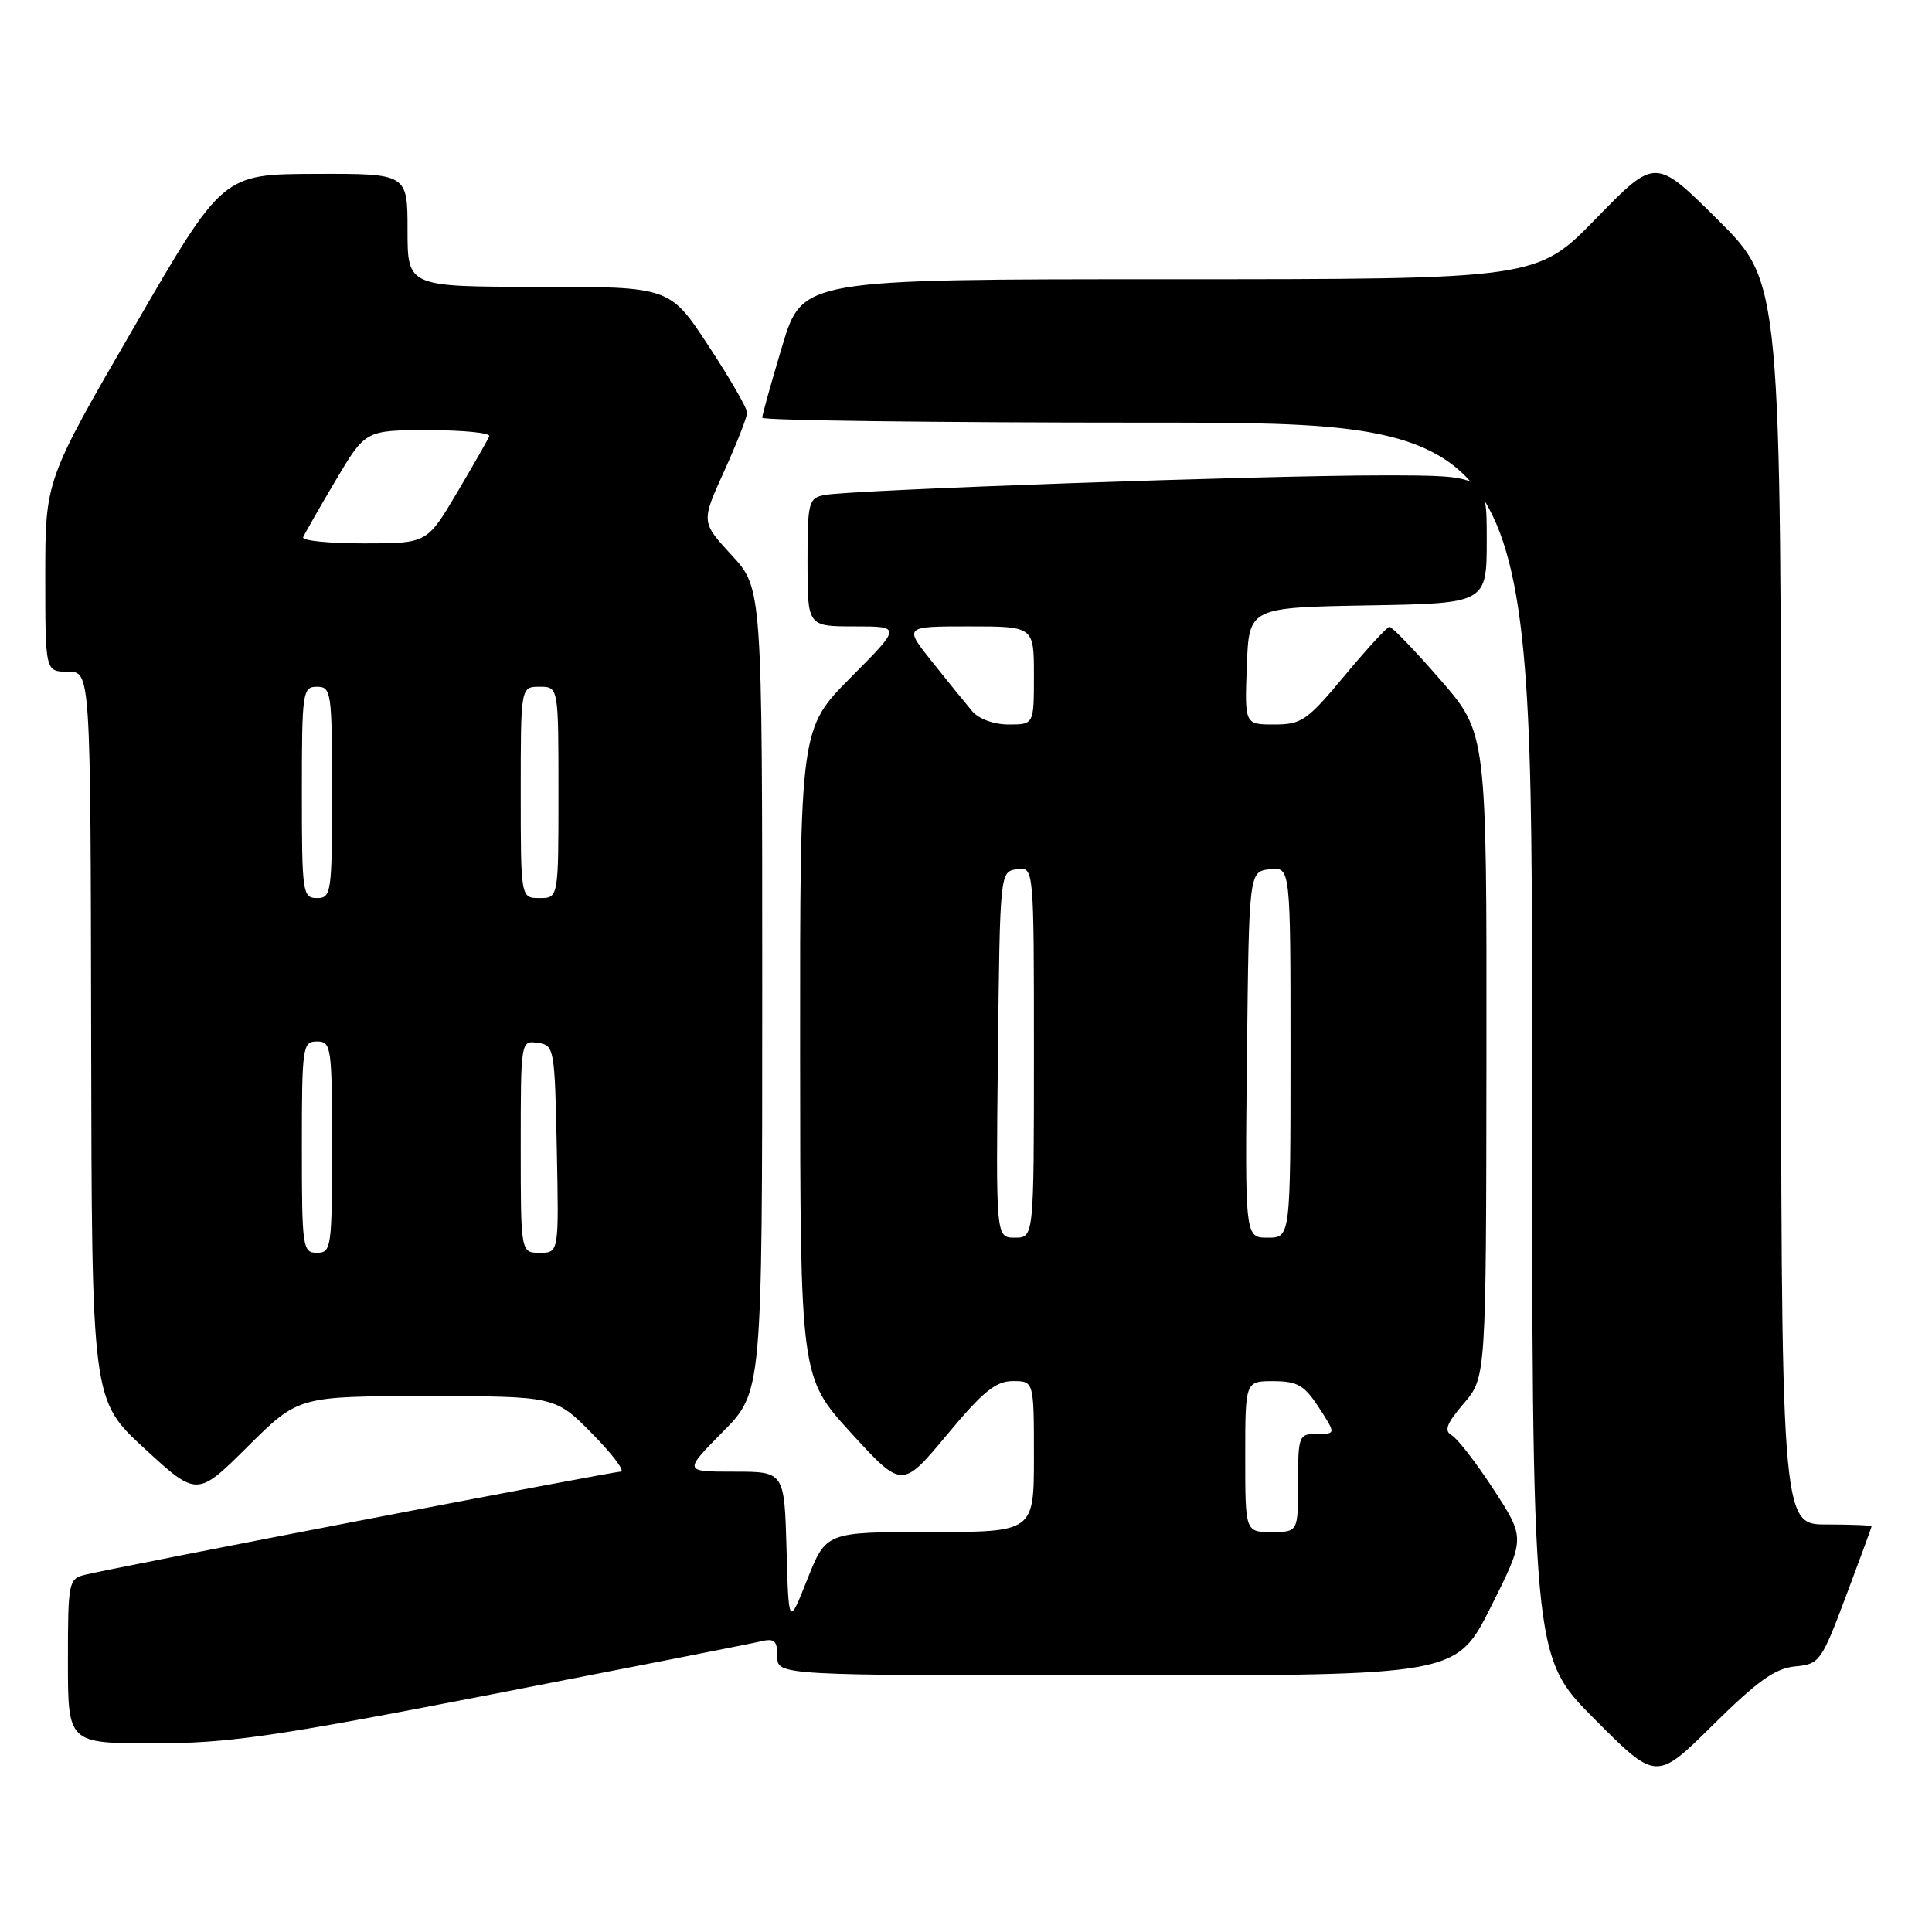 <?xml version="1.0" encoding="UTF-8" standalone="no"?>
<!DOCTYPE svg PUBLIC "-//W3C//DTD SVG 1.1//EN" "http://www.w3.org/Graphics/SVG/1.1/DTD/svg11.dtd" >
<svg xmlns="http://www.w3.org/2000/svg" xmlns:xlink="http://www.w3.org/1999/xlink" version="1.1" viewBox="0 0 256 256">
 <g >
 <path fill="currentColor"
d=" M 237.86 220.81 C 241.10 220.51 241.33 220.19 244.60 211.50 C 246.46 206.55 247.99 202.39 247.99 202.25 C 248.00 202.11 245.30 202.00 242.00 202.00 C 236.00 202.00 236.00 202.00 236.00 119.73 C 236.00 37.46 236.00 37.46 227.67 29.17 C 219.34 20.88 219.34 20.88 211.50 28.94 C 203.65 37.00 203.65 37.00 154.98 37.00 C 106.31 37.00 106.31 37.00 103.65 45.85 C 102.19 50.71 101.00 54.99 101.00 55.35 C 101.00 55.71 123.95 56.00 152.00 56.00 C 203.00 56.00 203.00 56.00 203.00 137.73 C 203.00 219.46 203.00 219.46 211.23 227.73 C 219.46 236.00 219.46 236.00 226.98 228.56 C 232.88 222.73 235.22 221.06 237.86 220.81 Z  M 65.12 224.52 C 83.48 220.95 99.51 217.80 100.75 217.50 C 102.63 217.05 103.00 217.38 103.00 219.48 C 103.00 222.00 103.00 222.00 147.99 222.00 C 192.98 222.00 192.98 222.00 197.55 212.91 C 202.11 203.81 202.11 203.81 197.92 197.38 C 195.62 193.84 193.12 190.61 192.37 190.19 C 191.31 189.59 191.66 188.65 193.96 185.96 C 196.92 182.50 196.92 182.50 196.96 139.82 C 197.00 97.14 197.00 97.14 190.85 90.07 C 187.47 86.18 184.44 83.03 184.10 83.06 C 183.77 83.09 181.09 86.02 178.14 89.56 C 173.21 95.48 172.46 96.00 168.85 96.00 C 164.92 96.00 164.92 96.00 165.21 88.25 C 165.50 80.50 165.50 80.50 181.25 80.22 C 197.00 79.95 197.00 79.95 197.00 71.47 C 197.00 63.00 197.00 63.00 183.25 62.99 C 167.65 62.98 112.67 64.91 109.25 65.59 C 107.13 66.01 107.00 66.52 107.00 74.52 C 107.00 83.00 107.00 83.00 113.22 83.00 C 119.45 83.00 119.45 83.00 112.72 89.78 C 106.00 96.55 106.00 96.55 106.02 139.53 C 106.04 182.50 106.04 182.50 112.78 189.88 C 119.53 197.25 119.53 197.25 125.47 190.13 C 130.23 184.40 131.95 183.00 134.20 183.00 C 137.00 183.00 137.00 183.00 137.00 193.00 C 137.00 203.00 137.00 203.00 123.23 203.00 C 109.47 203.00 109.47 203.00 106.98 209.25 C 104.50 215.50 104.50 215.50 104.22 205.25 C 103.93 195.00 103.93 195.00 97.25 195.00 C 90.57 195.00 90.57 195.00 95.78 189.72 C 101.00 184.44 101.00 184.44 101.00 131.20 C 101.00 77.96 101.00 77.96 96.95 73.56 C 92.90 69.17 92.90 69.17 95.95 62.45 C 97.63 58.75 99.00 55.25 99.00 54.67 C 99.00 54.09 96.69 50.10 93.87 45.81 C 88.75 38.00 88.75 38.00 71.37 38.00 C 54.00 38.00 54.00 38.00 54.00 30.50 C 54.00 23.00 54.00 23.00 41.75 23.04 C 29.50 23.08 29.50 23.08 17.75 43.36 C 6.00 63.63 6.00 63.63 6.00 76.32 C 6.00 89.00 6.00 89.00 9.00 89.00 C 12.00 89.00 12.00 89.00 12.08 137.25 C 12.16 185.50 12.16 185.50 19.13 191.92 C 26.11 198.34 26.11 198.34 32.83 191.67 C 39.55 185.00 39.55 185.00 56.56 185.00 C 73.58 185.00 73.58 185.00 78.50 190.00 C 81.21 192.75 82.89 195.00 82.24 195.00 C 81.08 195.00 15.71 207.59 11.25 208.67 C 9.09 209.20 9.00 209.64 9.00 220.11 C 9.00 231.00 9.00 231.00 20.37 231.00 C 30.25 231.00 36.08 230.16 65.12 224.52 Z  M 165.00 193.00 C 165.00 183.00 165.00 183.00 168.75 183.01 C 171.93 183.02 172.84 183.56 174.76 186.51 C 177.02 190.00 177.02 190.00 174.51 190.00 C 172.09 190.00 172.00 190.23 172.00 196.50 C 172.00 203.00 172.00 203.00 168.50 203.00 C 165.00 203.00 165.00 203.00 165.00 193.00 Z  M 40.00 152.00 C 40.00 138.67 40.10 138.00 42.00 138.00 C 43.90 138.00 44.00 138.67 44.00 152.00 C 44.00 165.33 43.90 166.00 42.00 166.00 C 40.10 166.00 40.00 165.33 40.00 152.00 Z  M 69.00 151.93 C 69.00 137.91 69.01 137.86 71.25 138.18 C 73.44 138.49 73.51 138.85 73.78 152.25 C 74.06 166.00 74.06 166.00 71.53 166.00 C 69.00 166.00 69.00 166.00 69.00 151.93 Z  M 132.23 139.75 C 132.50 115.50 132.50 115.50 134.75 115.18 C 137.00 114.86 137.00 114.86 137.00 139.43 C 137.00 164.00 137.00 164.00 134.48 164.00 C 131.96 164.00 131.96 164.00 132.23 139.75 Z  M 165.23 139.75 C 165.50 115.50 165.50 115.50 168.25 115.18 C 171.00 114.87 171.00 114.87 171.00 139.43 C 171.00 164.00 171.00 164.00 167.98 164.00 C 164.96 164.00 164.96 164.00 165.23 139.75 Z  M 40.00 105.00 C 40.00 91.67 40.10 91.00 42.00 91.00 C 43.90 91.00 44.00 91.67 44.00 105.00 C 44.00 118.33 43.90 119.00 42.00 119.00 C 40.10 119.00 40.00 118.33 40.00 105.00 Z  M 69.00 105.00 C 69.00 91.00 69.00 91.00 71.50 91.00 C 74.00 91.00 74.00 91.00 74.00 105.00 C 74.00 119.00 74.00 119.00 71.50 119.00 C 69.00 119.00 69.00 119.00 69.00 105.00 Z  M 128.83 94.25 C 128.02 93.29 125.64 90.36 123.56 87.75 C 119.76 83.00 119.76 83.00 128.38 83.00 C 137.00 83.00 137.00 83.00 137.00 89.50 C 137.00 96.00 137.00 96.00 133.65 96.00 C 131.70 96.00 129.70 95.27 128.83 94.25 Z  M 40.17 71.19 C 40.35 70.75 42.28 67.37 44.46 63.69 C 48.42 57.00 48.42 57.00 56.79 57.00 C 61.40 57.00 65.02 57.36 64.83 57.81 C 64.65 58.25 62.72 61.63 60.54 65.31 C 56.58 72.00 56.58 72.00 48.21 72.00 C 43.60 72.00 39.98 71.64 40.17 71.19 Z "/>
</g>
</svg>